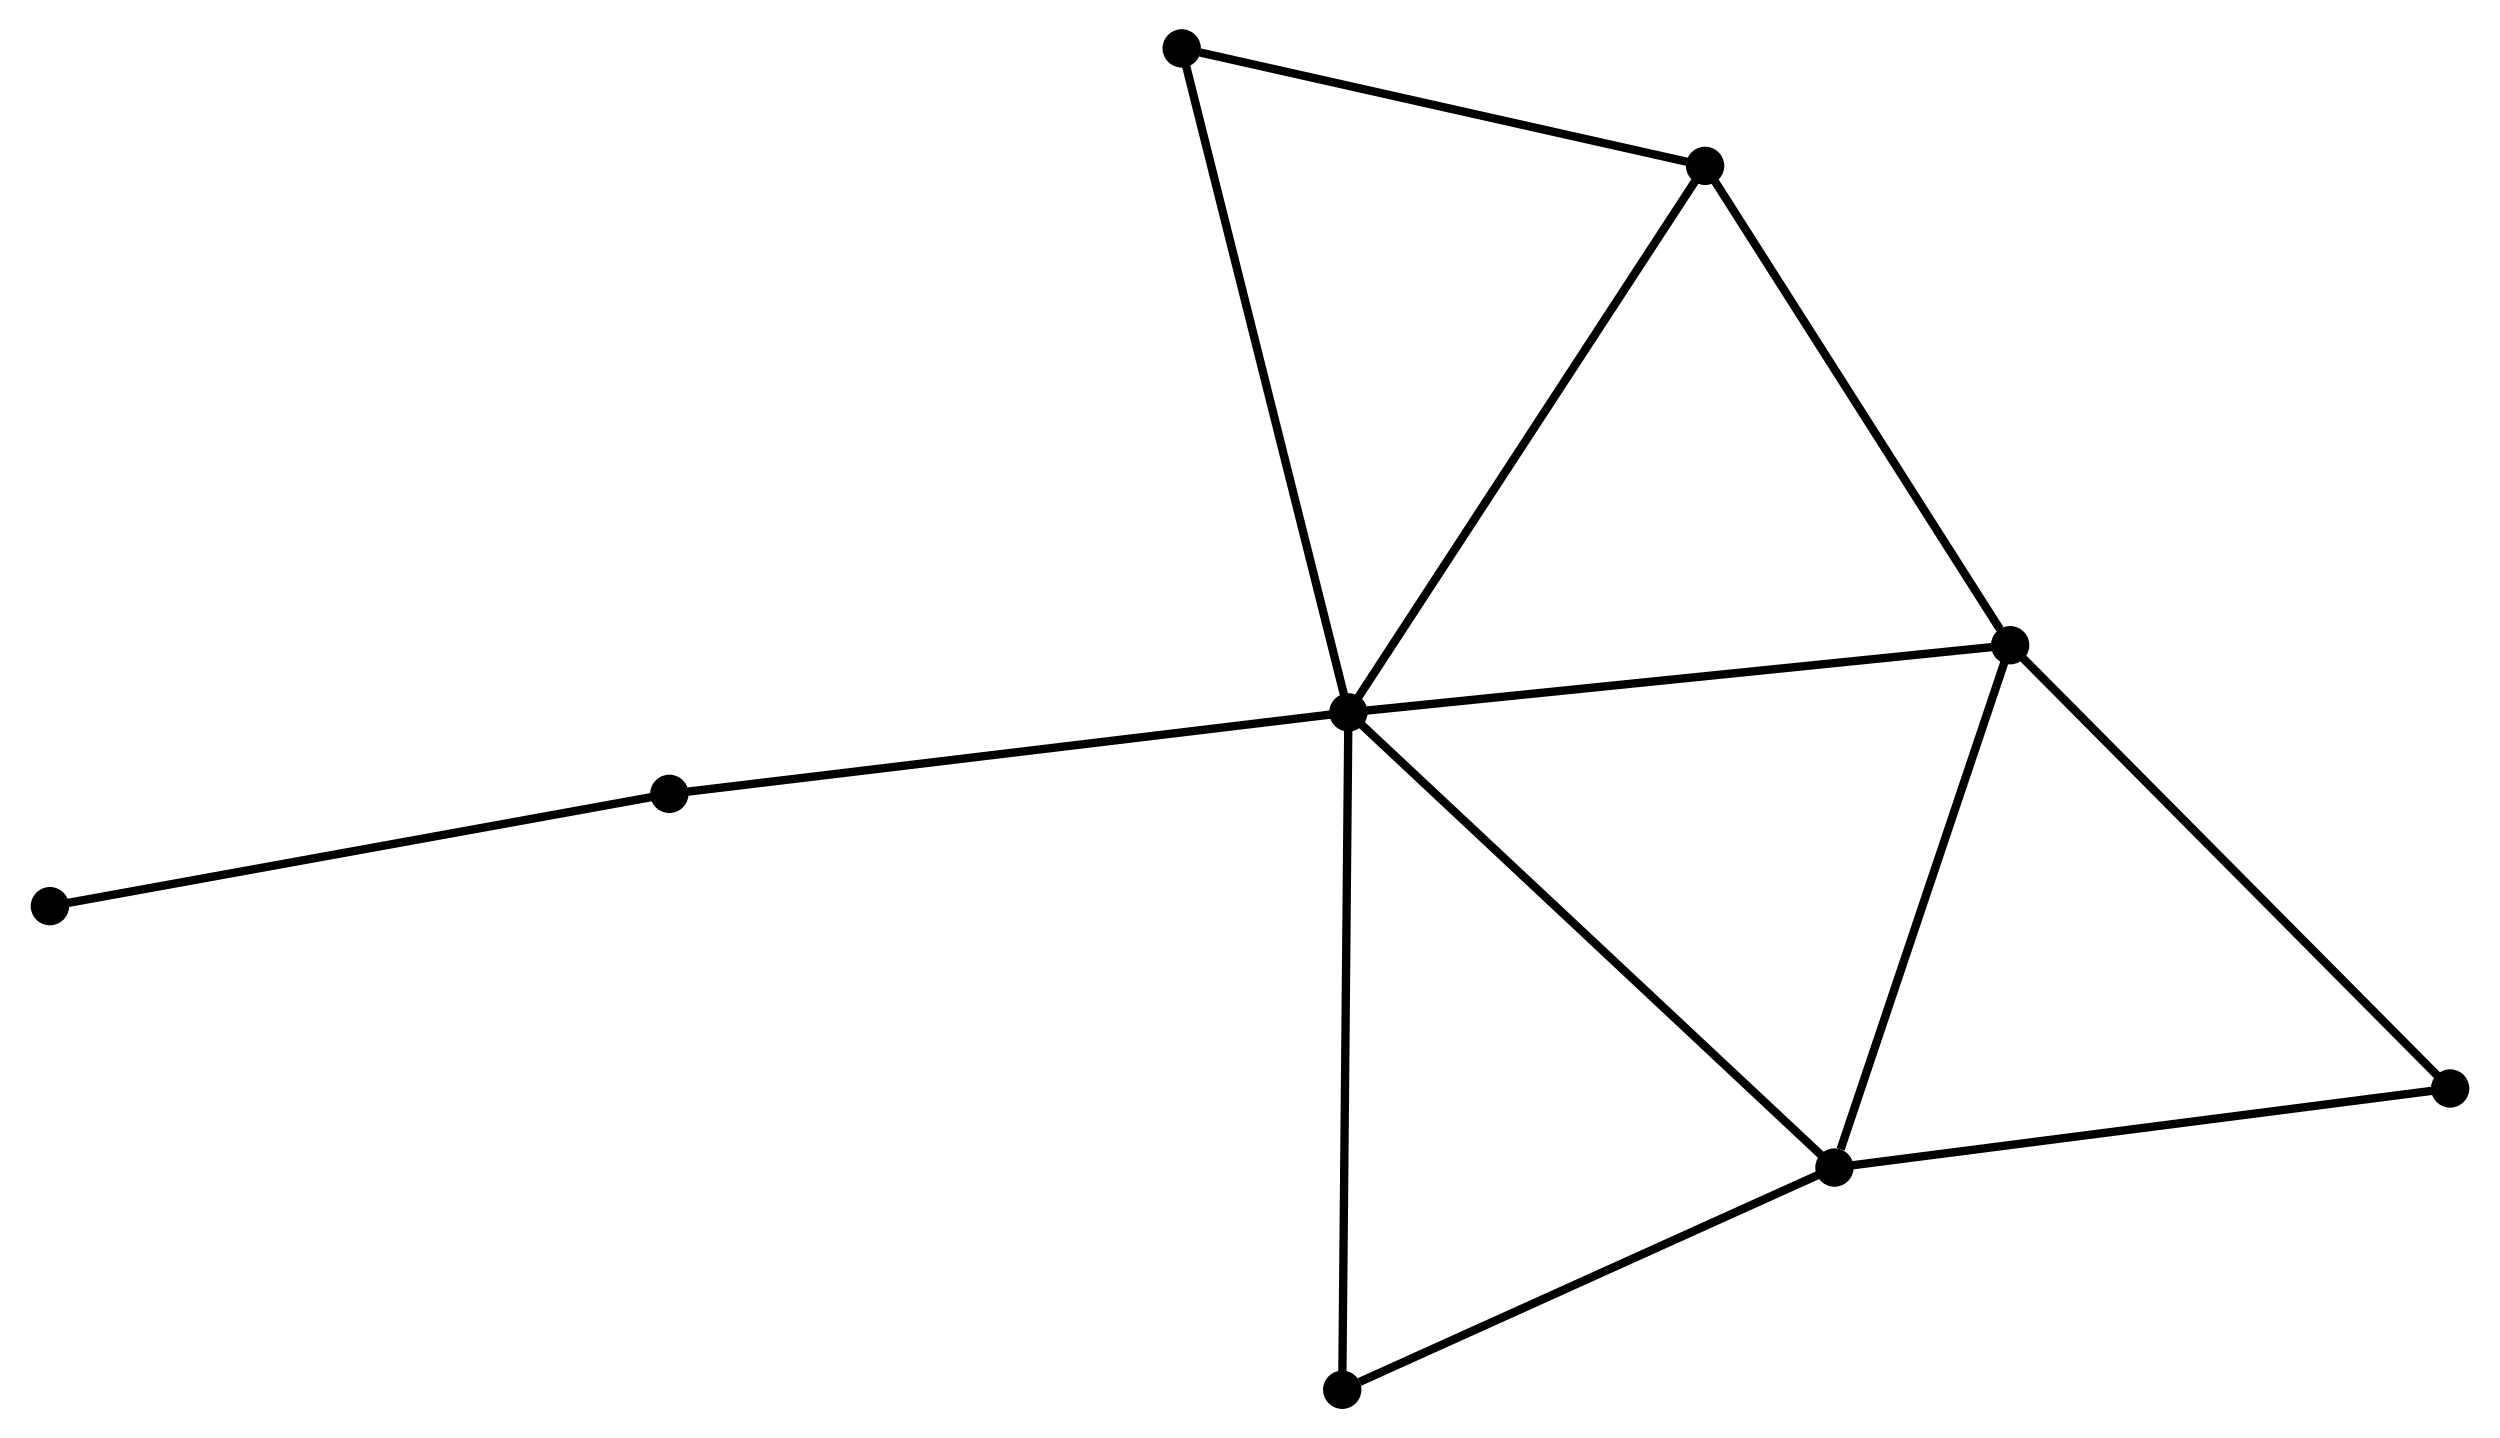 <?xml version="1.0" encoding="UTF-8" standalone="no"?>
<!DOCTYPE svg PUBLIC "-//W3C//DTD SVG 1.1//EN"
 "http://www.w3.org/Graphics/SVG/1.1/DTD/svg11.dtd">
<!-- Generated by graphviz version 2.36.0 (20140111.2315)
 -->
<!-- Title: %3 Pages: 1 -->
<svg width="299pt" height="172pt"
 viewBox="0.00 0.00 299.33 172.40" xmlns="http://www.w3.org/2000/svg" xmlns:xlink="http://www.w3.org/1999/xlink">
<g id="graph0" class="graph" transform="scale(1 1) rotate(0) translate(4 168.4)">
<title>%3</title>
<!-- 0 -->
<g id="node1" class="node"><title>0</title>
<ellipse fill="black" stroke="black" cx="157.461" cy="-83" rx="1.8" ry="1.8"/>
</g>
<!-- 1 -->
<g id="node2" class="node"><title>1</title>
<ellipse fill="black" stroke="black" cx="236.788" cy="-91.053" rx="1.8" ry="1.8"/>
</g>
<!-- 0&#45;&#45;1 -->
<g id="edge1" class="edge"><title>0&#45;&#45;1</title>
<path fill="none" stroke="black" d="M159.422,-83.199C170.397,-84.313 224.101,-89.765 234.896,-90.861"/>
</g>
<!-- 2 -->
<g id="node3" class="node"><title>2</title>
<ellipse fill="black" stroke="black" cx="215.729" cy="-28.434" rx="1.8" ry="1.8"/>
</g>
<!-- 0&#45;&#45;2 -->
<g id="edge2" class="edge"><title>0&#45;&#45;2</title>
<path fill="none" stroke="black" d="M158.901,-81.651C166.893,-74.167 205.726,-37.802 214.125,-29.936"/>
</g>
<!-- 3 -->
<g id="node4" class="node"><title>3</title>
<ellipse fill="black" stroke="black" cx="200.221" cy="-148.516" rx="1.8" ry="1.8"/>
</g>
<!-- 0&#45;&#45;3 -->
<g id="edge3" class="edge"><title>0&#45;&#45;3</title>
<path fill="none" stroke="black" d="M158.518,-84.619C164.383,-93.605 192.88,-137.269 199.043,-146.713"/>
</g>
<!-- 4 -->
<g id="node5" class="node"><title>4</title>
<ellipse fill="black" stroke="black" cx="137.477" cy="-162.6" rx="1.8" ry="1.8"/>
</g>
<!-- 0&#45;&#45;4 -->
<g id="edge4" class="edge"><title>0&#45;&#45;4</title>
<path fill="none" stroke="black" d="M156.967,-84.967C154.202,-95.98 140.673,-149.869 137.954,-160.701"/>
</g>
<!-- 5 -->
<g id="node6" class="node"><title>5</title>
<ellipse fill="black" stroke="black" cx="156.721" cy="-1.8" rx="1.8" ry="1.8"/>
</g>
<!-- 0&#45;&#45;5 -->
<g id="edge5" class="edge"><title>0&#45;&#45;5</title>
<path fill="none" stroke="black" d="M157.443,-80.993C157.34,-69.758 156.839,-14.787 156.739,-3.737"/>
</g>
<!-- 7 -->
<g id="node7" class="node"><title>7</title>
<ellipse fill="black" stroke="black" cx="76.057" cy="-73.235" rx="1.8" ry="1.8"/>
</g>
<!-- 0&#45;&#45;7 -->
<g id="edge6" class="edge"><title>0&#45;&#45;7</title>
<path fill="none" stroke="black" d="M155.449,-82.758C144.187,-81.407 89.077,-74.797 77.999,-73.468"/>
</g>
<!-- 1&#45;&#45;2 -->
<g id="edge7" class="edge"><title>1&#45;&#45;2</title>
<path fill="none" stroke="black" d="M236.181,-89.246C233.159,-80.263 219.767,-40.441 216.466,-30.626"/>
</g>
<!-- 1&#45;&#45;3 -->
<g id="edge8" class="edge"><title>1&#45;&#45;3</title>
<path fill="none" stroke="black" d="M235.572,-92.965C229.92,-101.845 206.294,-138.972 201.194,-146.987"/>
</g>
<!-- 6 -->
<g id="node8" class="node"><title>6</title>
<ellipse fill="black" stroke="black" cx="289.535" cy="-37.917" rx="1.8" ry="1.8"/>
</g>
<!-- 1&#45;&#45;6 -->
<g id="edge9" class="edge"><title>1&#45;&#45;6</title>
<path fill="none" stroke="black" d="M238.092,-89.739C245.326,-82.452 280.479,-47.039 288.083,-39.38"/>
</g>
<!-- 2&#45;&#45;5 -->
<g id="edge10" class="edge"><title>2&#45;&#45;5</title>
<path fill="none" stroke="black" d="M214.027,-27.666C205.561,-23.845 168.036,-6.907 158.786,-2.732"/>
</g>
<!-- 2&#45;&#45;6 -->
<g id="edge11" class="edge"><title>2&#45;&#45;6</title>
<path fill="none" stroke="black" d="M217.554,-28.669C227.676,-29.969 276.864,-36.289 287.503,-37.657"/>
</g>
<!-- 3&#45;&#45;4 -->
<g id="edge12" class="edge"><title>3&#45;&#45;4</title>
<path fill="none" stroke="black" d="M198.41,-148.923C189.409,-150.943 149.508,-159.9 139.673,-162.107"/>
</g>
<!-- 8 -->
<g id="node9" class="node"><title>8</title>
<ellipse fill="black" stroke="black" cx="1.8" cy="-59.771" rx="1.8" ry="1.8"/>
</g>
<!-- 7&#45;&#45;8 -->
<g id="edge13" class="edge"><title>7&#45;&#45;8</title>
<path fill="none" stroke="black" d="M74.222,-72.902C63.948,-71.039 13.677,-61.925 3.571,-60.092"/>
</g>
</g>
</svg>
